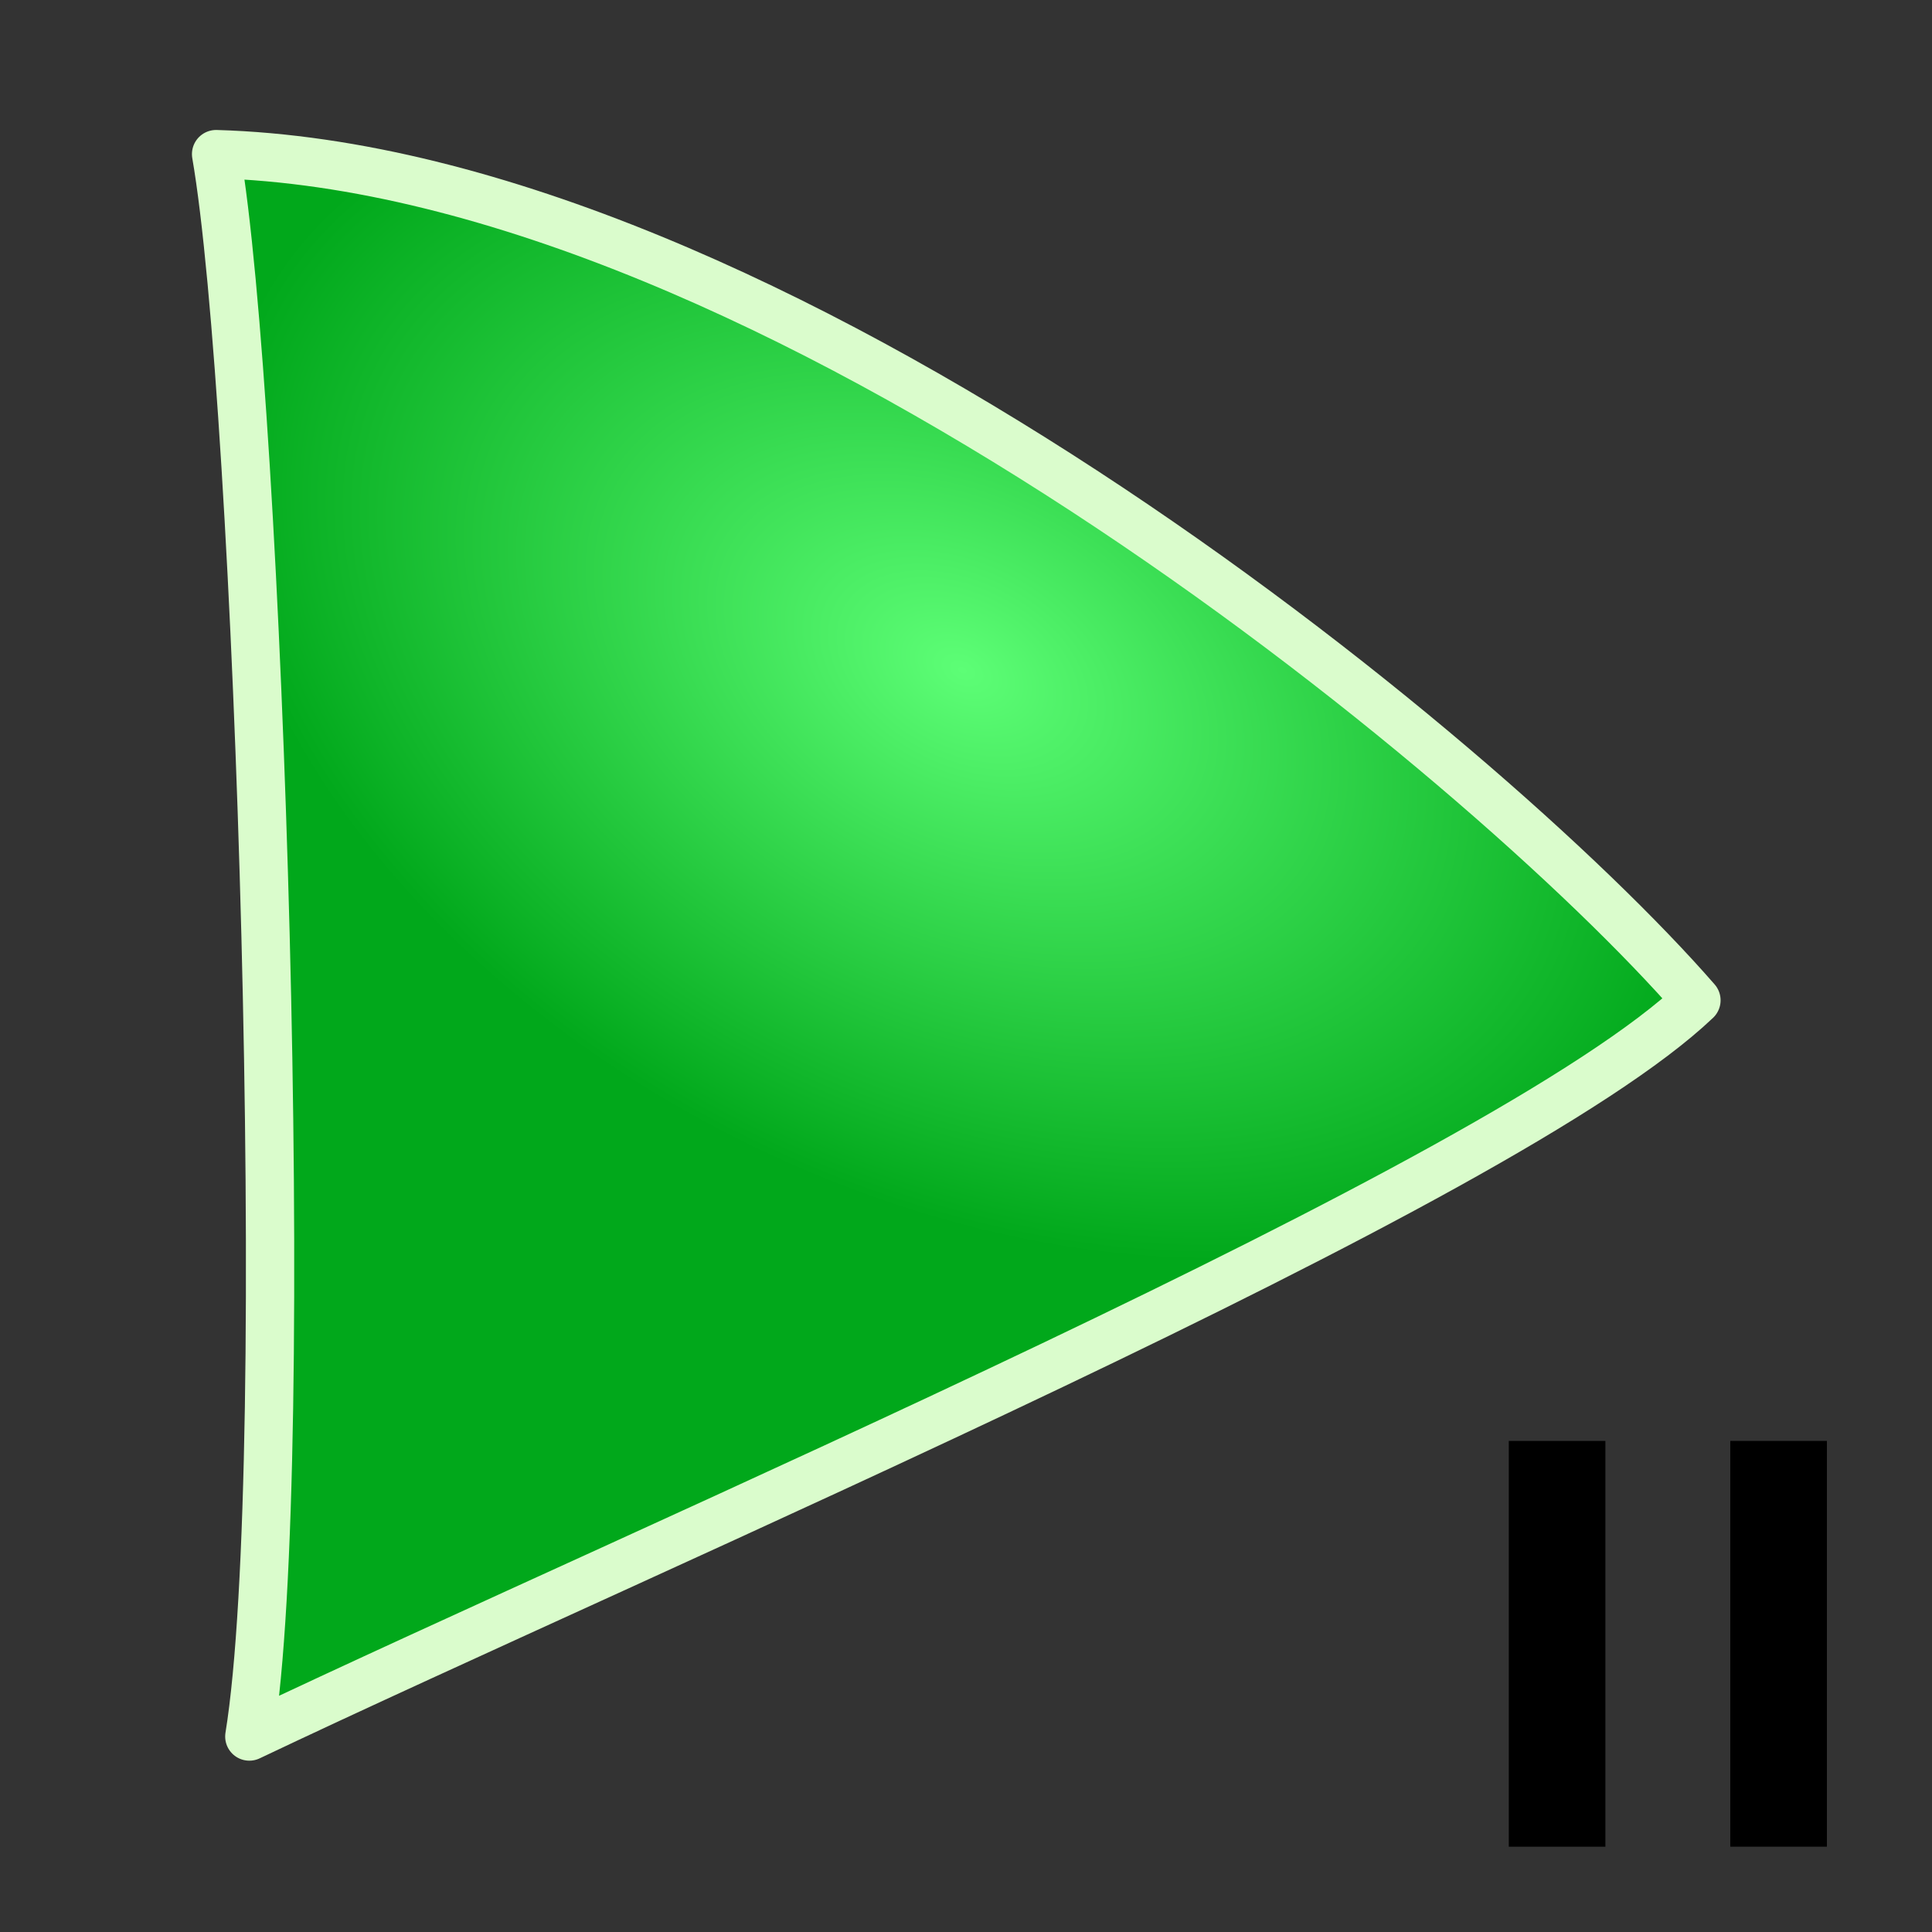 <?xml version="1.0" encoding="UTF-8" standalone="no"?>
<!-- Created with Inkscape (http://www.inkscape.org/) -->

<svg
   xmlns:dc="http://purl.org/dc/elements/1.1/"
   xmlns:cc="http://creativecommons.org/ns#"
   xmlns:rdf="http://www.w3.org/1999/02/22-rdf-syntax-ns#"
   xmlns:svg="http://www.w3.org/2000/svg"
   xmlns="http://www.w3.org/2000/svg"
   xmlns:xlink="http://www.w3.org/1999/xlink"
   xmlns:sodipodi="http://sodipodi.sourceforge.net/DTD/sodipodi-0.dtd"
   xmlns:inkscape="http://www.inkscape.org/namespaces/inkscape"
   width="40"
   height="40"
   viewBox="0 0 40 40"
   id="svg2"
   version="1.1"
   inkscape:version="0.91 r13725"
   sodipodi:docname="Play.svg"
   inkscape:export-filename="C:\Users\Henrique\workspace\CollisionSimulator\playPause.png"
   inkscape:export-xdpi="90"
   inkscape:export-ydpi="90">
  <rect x="0" y="0" width="40" height="40" fill="#333333" stroke="none"/>
  <defs
     id="defs4">
    <linearGradient
       inkscape:collect="always"
       id="linearGradient5288">
      <stop
         style="stop-color:#5dfe76;stop-opacity:1"
         offset="0"
         id="stop5290" />
      <stop
         style="stop-color:#01a81b;stop-opacity:1"
         offset="1"
         id="stop5292" />
    </linearGradient>
    <radialGradient
       inkscape:collect="always"
       xlink:href="#linearGradient5288"
       id="radialGradient5294"
       cx="18.031"
       cy="1023.92"
       fx="18.031"
       fy="1023.92"
       r="15.825"
       gradientTransform="matrix(0.922,0.48,-0.316,0.606,326.858,397.085)"
       gradientUnits="userSpaceOnUse" />
  </defs>
  <sodipodi:namedview
     id="base"
     pagecolor="#ffffff"
     bordercolor="#666666"
     borderopacity="1.0"
     inkscape:pageopacity="0.0"
     inkscape:pageshadow="2"
     inkscape:zoom="13.176814"
     inkscape:cx="11.732555"
     inkscape:cy="21.813897"
     inkscape:document-units="px"
     inkscape:current-layer="layer1"
     showgrid="false"
     units="px"
     inkscape:window-width="1440"
     inkscape:window-height="848"
     inkscape:window-x="-8"
     inkscape:window-y="-8"
     inkscape:window-maximized="1" />
  <g
     inkscape:label="Camada 1"
     inkscape:groupmode="layer"
     id="layer1"
     transform="translate(0,-1012.362)">
    <path
       style="fill:url(#radialGradient5294);fill-opacity:1;fill-rule:evenodd;stroke:#dafccc;stroke-width:1px;stroke-linecap:butt;stroke-linejoin:round;stroke-opacity:1"
       d="m 4.474,1015.553 c 0.885,5.099 1.614,27.06 0.688,32.762 8.385,-3.987 25.96,-11.431 29.961,-15.243 -4.44,-5.099 -19.158,-17.189 -30.649,-17.519 z"
       id="path4136"
       inkscape:connector-curvature="0"
       sodipodi:nodetypes="cccc"
       inkscape:export-xdpi="90"
       inkscape:export-ydpi="90" />
    <path
       style="fill:none;fill-rule:evenodd;stroke:#000000;stroke-width:2;stroke-linecap:butt;stroke-linejoin:miter;stroke-miterlimit:4;stroke-dasharray:none;stroke-opacity:1"
       d="m 32.238,1042.195 2e-6,8.401"
       id="path4138"
       inkscape:connector-curvature="0" />
    <path
       inkscape:connector-curvature="0"
       id="path4140"
       d="m 36.824,1042.195 -4.6e-5,8.401"
       style="fill:none;fill-rule:evenodd;stroke:#000000;stroke-width:2;stroke-linecap:butt;stroke-linejoin:miter;stroke-miterlimit:4;stroke-dasharray:none;stroke-opacity:1" />
  </g>
</svg>
